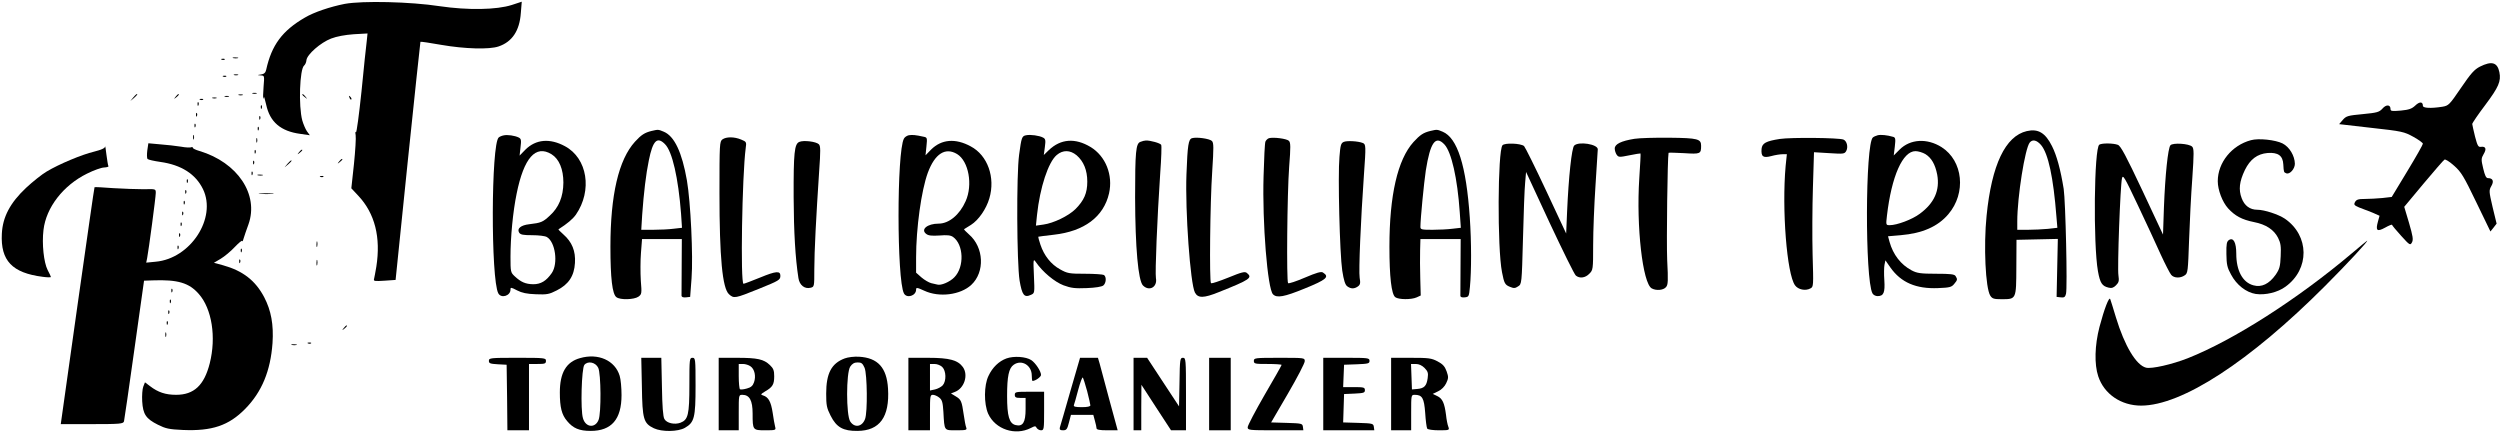 <?xml version="1.0" standalone="no"?>
<!DOCTYPE svg PUBLIC "-//W3C//DTD SVG 20010904//EN"
 "http://www.w3.org/TR/2001/REC-SVG-20010904/DTD/svg10.dtd">
<svg version="1.0" xmlns="http://www.w3.org/2000/svg"
 width="1621pt" height="280pt" viewBox="0 0 1621 280"
 preserveAspectRatio="xMidYMid meet">

<g transform="translate(0,280) scale(0.1,-0.1)"
fill="#000000" stroke="none">
<path d="M2236 2775 c-96 -19 -200 -54 -259 -89 -147 -85 -216 -179 -251 -338
-4 -19 -13 -28 -34 -31 -26 -4 -26 -4 -2 -6 25 -1 25 -1 19 -73 -3 -40 -4 -75
-2 -77 2 -2 3 2 4 10 0 8 7 -15 15 -50 24 -112 94 -172 221 -189 l62 -9 -19
26 c-10 15 -23 46 -30 70 -25 93 -17 333 12 356 7 6 14 21 15 35 4 37 92 114
160 140 36 14 91 24 147 28 l89 5 -5 -49 c-4 -27 -19 -174 -34 -326 -16 -152
-32 -272 -36 -265 -4 7 -5 -2 -2 -19 3 -17 -2 -101 -11 -188 l-17 -157 45 -48
c108 -115 147 -270 117 -461 -6 -36 -13 -72 -15 -80 -4 -13 6 -14 68 -10 l72
5 79 770 c44 424 81 772 82 774 2 2 63 -7 136 -20 150 -26 311 -31 371 -10 88
30 136 102 144 217 l6 73 -64 -21 c-99 -32 -285 -35 -469 -8 -189 29 -499 36
-614 15z"/>
<path d="M1513 2423 c9 -2 23 -2 30 0 6 3 -1 5 -18 5 -16 0 -22 -2 -12 -5z"/>
<path d="M1438 2413 c7 -3 16 -2 19 1 4 3 -2 6 -13 5 -11 0 -14 -3 -6 -6z"/>
<path d="M16080 2368 c-37 -19 -59 -44 -123 -138 -75 -110 -80 -115 -120 -122
-76 -12 -127 -9 -127 6 0 28 -22 28 -49 2 -22 -21 -41 -28 -94 -33 -59 -5 -67
-4 -67 11 0 28 -28 30 -52 2 -21 -23 -34 -27 -128 -36 -96 -9 -107 -12 -129
-37 l-24 -28 209 -24 c199 -22 212 -25 272 -58 34 -19 62 -39 62 -45 0 -6 -45
-86 -101 -178 l-101 -167 -61 -7 c-33 -3 -84 -6 -113 -6 -43 0 -55 -4 -64 -20
-9 -17 -6 -21 26 -35 20 -8 38 -15 39 -15 2 0 24 -9 49 -19 l45 -20 -10 -36
c-17 -61 -7 -70 46 -41 25 14 45 22 45 18 1 -4 27 -36 59 -71 56 -62 59 -63
70 -43 10 18 6 41 -19 127 l-31 104 125 150 c69 82 130 153 136 156 6 4 34
-14 63 -40 46 -41 62 -68 143 -236 l92 -190 20 25 20 26 -26 107 c-24 103 -24
109 -8 137 18 31 10 51 -22 51 -12 0 -20 16 -31 63 -14 58 -13 65 3 93 20 33
14 51 -17 47 -18 -3 -23 6 -39 67 -9 39 -18 75 -18 81 0 6 38 62 85 124 86
115 103 153 91 212 -13 64 -50 74 -126 36z"/>
<path d="M1518 2313 c6 -2 18 -2 25 0 6 3 1 5 -13 5 -14 0 -19 -2 -12 -5z"/>
<path d="M1448 2303 c7 -3 16 -2 19 1 4 3 -2 6 -13 5 -11 0 -14 -3 -6 -6z"/>
<path d="M1638 2193 c6 -2 18 -2 25 0 6 3 1 5 -13 5 -14 0 -19 -2 -12 -5z"/>
<path d="M864 2168 l-19 -23 23 19 c12 11 22 21 22 23 0 8 -8 2 -26 -19z"/>
<path d="M1139 2173 c-13 -16 -12 -17 4 -4 16 13 21 21 13 21 -2 0 -10 -8 -17
-17z"/>
<path d="M1548 2183 c6 -2 18 -2 25 0 6 3 1 5 -13 5 -14 0 -19 -2 -12 -5z"/>
<path d="M1960 2186 c0 -2 8 -10 18 -17 15 -13 16 -12 3 4 -13 16 -21 21 -21
13z"/>
<path d="M1458 2173 c6 -2 18 -2 25 0 6 3 1 5 -13 5 -14 0 -19 -2 -12 -5z"/>
<path d="M2266 2167 c3 -10 9 -15 12 -12 3 3 0 11 -7 18 -10 9 -11 8 -5 -6z"/>
<path d="M1378 2163 c6 -2 18 -2 25 0 6 3 1 5 -13 5 -14 0 -19 -2 -12 -5z"/>
<path d="M1298 2153 c7 -3 16 -2 19 1 4 3 -2 6 -13 5 -11 0 -14 -3 -6 -6z"/>
<path d="M1281 2124 c0 -11 3 -14 6 -6 3 7 2 16 -1 19 -3 4 -6 -2 -5 -13z"/>
<path d="M1691 2104 c0 -11 3 -14 6 -6 3 7 2 16 -1 19 -3 4 -6 -2 -5 -13z"/>
<path d="M1271 2054 c0 -11 3 -14 6 -6 3 7 2 16 -1 19 -3 4 -6 -2 -5 -13z"/>
<path d="M1681 2034 c0 -11 3 -14 6 -6 3 7 2 16 -1 19 -3 4 -6 -2 -5 -13z"/>
<path d="M1261 1984 c0 -11 3 -14 6 -6 3 7 2 16 -1 19 -3 4 -6 -2 -5 -13z"/>
<path d="M1671 1964 c0 -11 3 -14 6 -6 3 7 2 16 -1 19 -3 4 -6 -2 -5 -13z"/>
<path d="M4225 1951 c-45 -11 -68 -26 -108 -70 -106 -117 -159 -345 -159 -681
0 -203 12 -308 39 -327 25 -19 114 -16 142 3 22 16 23 20 16 105 -3 49 -3 130
1 179 l7 90 129 0 129 0 -1 -177 c-1 -98 -1 -184 -1 -191 1 -8 11 -12 29 -10
l27 3 9 120 c11 144 -6 496 -30 635 -32 183 -81 287 -150 316 -36 15 -36 15
-79 5z m87 -86 c47 -47 86 -218 104 -451 l6 -91 -53 -6 c-30 -4 -89 -7 -133
-7 l-78 0 6 98 c10 141 25 266 43 352 26 129 54 157 105 105z"/>
<path d="M9275 1951 c-46 -11 -68 -26 -110 -72 -103 -114 -156 -346 -156 -678
0 -196 13 -309 38 -328 21 -16 104 -17 139 -1 l26 12 -3 111 c-2 60 -2 143 -1
183 l2 72 131 0 130 0 -1 -177 c-1 -98 -1 -184 -1 -191 1 -9 11 -12 29 -10 26
3 27 6 33 68 10 102 10 292 -1 450 -23 336 -80 516 -176 556 -36 15 -36 15
-79 5z m91 -88 c45 -49 84 -218 99 -439 l7 -101 -53 -6 c-30 -4 -89 -7 -131
-7 -71 0 -78 2 -78 19 0 51 23 286 35 366 29 182 63 230 121 168z"/>
<path d="M13142 1950 c-139 -32 -228 -218 -261 -549 -20 -195 -7 -470 24 -518
13 -20 24 -23 73 -23 96 0 95 -2 96 206 l1 179 134 3 134 3 -4 -188 -4 -188
27 -3 c22 -3 29 2 34 23 10 39 -3 600 -15 680 -20 124 -45 217 -76 278 -43 86
-90 114 -163 97z m92 -90 c47 -56 80 -209 100 -466 l6 -71 -62 -7 c-33 -3 -92
-6 -129 -6 l-69 0 0 55 c0 158 50 474 81 511 18 22 45 16 73 -16z"/>
<path d="M1252 1910 c0 -14 2 -19 5 -12 2 6 2 18 0 25 -3 6 -5 1 -5 -13z"/>
<path d="M3265 1922 c-11 -2 -25 -8 -31 -13 -50 -40 -52 -920 -3 -1011 19 -35
79 -16 79 24 0 16 3 16 43 -5 31 -16 63 -23 122 -25 72 -3 86 0 135 25 77 39
113 93 118 178 5 77 -19 136 -75 185 -19 17 -34 32 -32 33 59 38 92 66 113 95
108 157 75 366 -71 444 -98 53 -188 45 -256 -22 l-38 -39 6 54 c6 46 4 55 -11
63 -26 13 -75 20 -99 14z m311 -122 c50 -31 77 -98 77 -184 -1 -91 -29 -161
-89 -215 -44 -41 -56 -46 -133 -55 -53 -6 -81 -28 -65 -54 9 -14 26 -17 85
-17 41 0 84 -5 95 -12 55 -32 74 -171 32 -233 -36 -52 -71 -73 -121 -73 -50 1
-79 14 -119 51 -27 25 -28 29 -28 127 0 128 16 294 40 410 47 232 123 318 226
255z"/>
<path d="M5892 1923 c-12 -3 -26 -12 -31 -22 -47 -87 -46 -915 0 -1003 18 -35
79 -16 79 24 0 15 5 15 53 -7 96 -45 234 -28 305 38 89 83 82 243 -15 327 -19
17 -34 32 -32 34 2 1 22 14 45 28 49 31 99 103 119 172 40 135 -11 279 -121
337 -99 54 -189 46 -256 -20 l-37 -38 6 58 c6 57 5 58 -21 63 -49 11 -71 13
-94 9z m314 -122 c75 -46 103 -200 55 -306 -39 -88 -108 -145 -175 -145 -73 0
-119 -38 -80 -67 14 -11 36 -13 85 -10 50 4 72 2 88 -9 70 -49 75 -195 9 -262
-29 -30 -87 -55 -111 -47 -7 2 -24 6 -39 9 -15 4 -43 20 -63 37 l-35 31 0 98
c0 191 34 435 76 550 46 124 114 167 190 121z"/>
<path d="M6653 1923 c-27 -5 -30 -14 -45 -126 -18 -128 -15 -703 3 -816 16
-94 30 -113 73 -93 25 11 25 11 20 124 -5 110 -4 112 13 88 43 -63 121 -128
179 -150 49 -18 74 -21 150 -18 57 2 98 9 108 17 19 16 21 56 4 68 -7 4 -62 8
-123 8 -102 0 -114 2 -162 29 -58 32 -103 88 -127 160 -9 27 -15 50 -14 51 2
1 47 7 101 13 197 22 323 116 358 268 27 119 -22 242 -120 301 -100 60 -193
53 -270 -20 l-33 -32 7 52 c6 44 4 53 -12 61 -24 13 -82 21 -110 15z m328
-130 c45 -39 69 -96 69 -171 0 -74 -21 -122 -77 -178 -46 -45 -142 -91 -207
-100 l-49 -7 7 69 c19 178 73 343 128 389 40 34 87 33 129 -2z"/>
<path d="M12175 1923 c-11 -3 -25 -9 -31 -14 -50 -40 -52 -920 -3 -1011 5 -10
20 -18 33 -18 40 0 49 23 44 103 -3 39 -2 85 1 100 l6 29 32 -46 c69 -98 167
-140 310 -134 75 3 87 6 104 27 22 26 22 30 9 51 -7 12 -33 15 -127 15 -101 0
-124 4 -158 22 -70 37 -120 102 -143 184 l-10 37 82 7 c141 12 241 56 309 136
117 137 96 346 -44 435 -94 59 -203 53 -272 -16 l-38 -38 7 58 c6 51 4 59 -12
63 -37 11 -79 15 -99 10z m309 -122 c40 -25 64 -67 77 -134 18 -101 -19 -184
-113 -253 -49 -37 -148 -74 -195 -74 -25 0 -25 1 -18 62 30 256 102 418 185
418 18 0 47 -9 64 -19z"/>
<path d="M1662 1890 c0 -14 2 -19 5 -12 2 6 2 18 0 25 -3 6 -5 1 -5 -13z"/>
<path d="M4684 1896 c-18 -14 -19 -29 -19 -348 0 -418 19 -618 62 -656 32 -29
39 -27 193 35 131 53 140 58 140 85 0 33 -28 31 -130 -11 -54 -22 -104 -41
-109 -41 -21 0 -9 704 14 878 6 41 5 43 -29 57 -45 19 -97 19 -122 1z"/>
<path d="M7729 1904 c-23 -7 -29 -44 -36 -234 -9 -237 25 -711 55 -767 20 -37
56 -37 155 3 203 81 220 93 182 124 -13 11 -33 6 -121 -30 -57 -23 -108 -40
-112 -36 -11 12 -6 521 8 725 10 156 10 185 -2 197 -15 15 -100 27 -129 18z"/>
<path d="M8228 1904 c-9 -3 -19 -13 -23 -22 -4 -9 -9 -110 -12 -224 -9 -303
26 -731 61 -766 25 -26 73 -17 205 37 143 58 163 76 119 104 -11 8 -42 -1
-117 -33 -56 -24 -104 -40 -109 -36 -11 12 -6 582 7 755 10 128 10 157 -2 168
-14 14 -100 25 -129 17z"/>
<path d="M10598 1900 c-86 -14 -128 -34 -128 -63 0 -13 6 -31 13 -41 12 -16
18 -16 82 -3 39 8 71 13 72 12 2 -1 -2 -74 -8 -163 -20 -310 22 -680 81 -712
29 -16 75 -12 92 8 14 15 15 40 8 177 -5 119 2 664 9 694 1 2 46 1 100 -2 107
-7 111 -5 111 48 0 44 -21 50 -204 52 -94 1 -197 -2 -228 -7z"/>
<path d="M11540 1899 c-89 -14 -114 -27 -118 -64 -4 -51 10 -61 63 -47 25 7
58 12 73 12 l28 0 -8 -77 c-25 -282 8 -700 61 -773 20 -28 68 -38 100 -20 20
10 20 17 14 218 -3 114 -2 310 2 436 l7 229 99 -6 c93 -6 99 -5 110 14 14 26
4 65 -18 74 -28 12 -340 15 -413 4z"/>
<path d="M14595 1891 c-124 -33 -215 -145 -215 -266 0 -57 30 -135 67 -176 45
-49 89 -73 168 -89 77 -15 129 -49 156 -102 17 -34 20 -55 17 -119 -3 -67 -7
-83 -33 -121 -42 -59 -91 -83 -144 -68 -70 19 -111 95 -111 205 0 72 -18 107
-47 89 -15 -10 -18 -25 -17 -91 1 -68 5 -88 30 -133 36 -68 98 -116 160 -126
62 -9 143 10 193 47 158 114 156 331 -4 441 -42 28 -133 58 -179 58 -47 0 -83
26 -101 75 -21 55 -15 108 21 183 34 69 80 104 147 110 68 5 99 -17 102 -74 3
-52 3 -51 20 -58 22 -8 55 29 55 62 -1 52 -35 109 -80 132 -46 23 -155 35
-205 21z"/>
<path d="M5183 1880 c-32 -13 -38 -69 -37 -360 1 -224 11 -395 31 -523 7 -46
40 -72 78 -63 25 6 25 7 25 119 0 117 12 344 31 630 10 142 10 171 -2 182 -18
17 -98 27 -126 15z"/>
<path d="M7394 1880 c-29 -11 -34 -63 -34 -360 1 -326 20 -540 51 -571 41 -41
95 -10 84 48 -6 36 8 385 28 681 7 95 10 178 6 183 -6 11 -71 29 -99 28 -8 0
-24 -4 -36 -9z"/>
<path d="M8713 1880 c-18 -8 -22 -20 -28 -97 -11 -123 2 -630 18 -737 10 -64
19 -92 32 -102 24 -18 46 -18 70 -1 15 11 17 22 11 56 -7 44 7 374 28 671 13
183 13 195 -8 203 -30 12 -102 16 -123 7z"/>
<path d="M955 1824 c-3 -25 -3 -50 2 -55 5 -5 42 -13 83 -19 135 -19 228 -78
276 -176 91 -187 -80 -451 -307 -471 l-61 -6 6 29 c10 51 56 396 56 423 0 26
0 26 -78 24 -42 0 -131 3 -197 7 -65 5 -121 8 -122 6 -2 -1 -51 -348 -111
-769 l-108 -767 202 0 c184 0 203 2 208 18 2 9 33 218 67 464 l63 448 56 2
c163 6 236 -16 299 -88 85 -96 114 -280 71 -450 -36 -142 -102 -204 -218 -204
-68 0 -117 16 -169 56 l-33 25 -11 -28 c-6 -15 -9 -58 -7 -95 5 -84 24 -113
102 -152 50 -25 72 -30 162 -34 188 -8 297 28 404 137 108 110 164 246 177
426 8 120 -9 212 -54 298 -57 108 -138 171 -267 207 l-59 16 44 26 c25 15 66
49 92 77 26 27 47 45 48 38 1 -7 5 2 9 18 5 17 19 57 31 90 69 193 -70 402
-318 476 -24 7 -43 16 -43 21 0 5 -4 6 -10 3 -5 -3 -36 -2 -67 4 -32 5 -92 12
-134 15 l-77 7 -7 -47z"/>
<path d="M9742 1858 c-31 -38 -34 -666 -3 -823 14 -72 19 -82 52 -95 24 -10
33 -10 52 3 24 15 24 16 32 309 4 161 10 325 14 363 l6 70 153 -330 c85 -181
161 -336 170 -342 25 -20 61 -15 87 12 24 24 25 27 25 187 0 90 7 262 15 383
8 121 15 227 15 237 0 33 -124 53 -153 24 -16 -16 -36 -201 -46 -429 l-6 -141
-130 278 c-71 152 -136 282 -143 289 -22 18 -126 22 -140 5z"/>
<path d="M13612 1862 c-34 -22 -40 -645 -9 -820 14 -78 27 -97 69 -107 20 -5
32 -1 48 15 19 19 21 29 16 64 -8 46 12 585 23 630 6 26 17 7 103 -175 53
-112 120 -256 148 -319 29 -63 60 -123 68 -132 18 -22 60 -23 88 -3 20 13 21
27 28 227 4 117 13 299 21 403 11 161 11 192 -1 204 -19 20 -126 27 -141 9
-16 -19 -34 -193 -42 -401 l-6 -178 -134 286 c-107 227 -140 289 -159 296 -29
11 -103 12 -120 1z"/>
<path d="M681 1849 c-1 -10 -23 -20 -70 -32 -80 -19 -228 -81 -308 -129 -31
-18 -91 -66 -134 -106 -103 -97 -152 -189 -157 -298 -9 -174 67 -254 266 -279
28 -4 52 -4 52 -1 0 3 -9 23 -21 45 -25 49 -38 169 -27 260 17 146 128 289
282 365 44 22 94 40 112 40 18 1 30 5 27 9 -3 4 -8 38 -13 75 -4 37 -8 60 -9
51z"/>
<path d="M1651 1814 c0 -11 3 -14 6 -6 3 7 2 16 -1 19 -3 4 -6 -2 -5 -13z"/>
<path d="M1939 1813 c-13 -16 -12 -17 4 -4 9 7 17 15 17 17 0 8 -8 3 -21 -13z"/>
<path d="M2199 1753 c-13 -16 -12 -17 4 -4 9 7 17 15 17 17 0 8 -8 3 -21 -13z"/>
<path d="M1641 1744 c0 -11 3 -14 6 -6 3 7 2 16 -1 19 -3 4 -6 -2 -5 -13z"/>
<path d="M1864 1738 l-19 -23 23 19 c21 18 27 26 19 26 -2 0 -12 -10 -23 -22z"/>
<path d="M1631 1674 c0 -11 3 -14 6 -6 3 7 2 16 -1 19 -3 4 -6 -2 -5 -13z"/>
<path d="M1673 1663 c9 -2 23 -2 30 0 6 3 -1 5 -18 5 -16 0 -22 -2 -12 -5z"/>
<path d="M2078 1653 c7 -3 16 -2 19 1 4 3 -2 6 -13 5 -11 0 -14 -3 -6 -6z"/>
<path d="M1211 1624 c0 -11 3 -14 6 -6 3 7 2 16 -1 19 -3 4 -6 -2 -5 -13z"/>
<path d="M1201 1554 c0 -11 3 -14 6 -6 3 7 2 16 -1 19 -3 4 -6 -2 -5 -13z"/>
<path d="M1688 1543 c23 -2 59 -2 80 0 20 2 1 4 -43 4 -44 0 -61 -2 -37 -4z"/>
<path d="M1191 1484 c0 -11 3 -14 6 -6 3 7 2 16 -1 19 -3 4 -6 -2 -5 -13z"/>
<path d="M1181 1414 c0 -11 3 -14 6 -6 3 7 2 16 -1 19 -3 4 -6 -2 -5 -13z"/>
<path d="M1171 1344 c0 -11 3 -14 6 -6 3 7 2 16 -1 19 -3 4 -6 -2 -5 -13z"/>
<path d="M1161 1274 c0 -11 3 -14 6 -6 3 7 2 16 -1 19 -3 4 -6 -2 -5 -13z"/>
<path d="M2052 1215 c0 -16 2 -22 5 -12 2 9 2 23 0 30 -3 6 -5 -1 -5 -18z"/>
<path d="M15250 1158 c-353 -298 -767 -563 -1065 -681 -102 -40 -234 -70 -270
-61 -64 16 -139 141 -195 325 -17 57 -34 111 -37 119 -7 21 -39 -63 -70 -180
-31 -120 -34 -242 -8 -320 38 -115 148 -190 278 -190 264 0 704 286 1192 775
145 145 286 297 273 294 -1 0 -46 -37 -98 -81z"/>
<path d="M1151 1194 c0 -11 3 -14 6 -6 3 7 2 16 -1 19 -3 4 -6 -2 -5 -13z"/>
<path d="M1561 1174 c0 -11 3 -14 6 -6 3 7 2 16 -1 19 -3 4 -6 -2 -5 -13z"/>
<path d="M1551 1104 c0 -11 3 -14 6 -6 3 7 2 16 -1 19 -3 4 -6 -2 -5 -13z"/>
<path d="M2052 1095 c0 -16 2 -22 5 -12 2 9 2 23 0 30 -3 6 -5 -1 -5 -18z"/>
<path d="M1111 914 c0 -11 3 -14 6 -6 3 7 2 16 -1 19 -3 4 -6 -2 -5 -13z"/>
<path d="M1101 844 c0 -11 3 -14 6 -6 3 7 2 16 -1 19 -3 4 -6 -2 -5 -13z"/>
<path d="M1091 774 c0 -11 3 -14 6 -6 3 7 2 16 -1 19 -3 4 -6 -2 -5 -13z"/>
<path d="M1081 704 c0 -11 3 -14 6 -6 3 7 2 16 -1 19 -3 4 -6 -2 -5 -13z"/>
<path d="M2229 673 c-13 -16 -12 -17 4 -4 16 13 21 21 13 21 -2 0 -10 -8 -17
-17z"/>
<path d="M1072 630 c0 -14 2 -19 5 -12 2 6 2 18 0 25 -3 6 -5 1 -5 -13z"/>
<path d="M1998 573 c7 -3 16 -2 19 1 4 3 -2 6 -13 5 -11 0 -14 -3 -6 -6z"/>
<path d="M1893 563 c9 -2 23 -2 30 0 6 3 -1 5 -18 5 -16 0 -22 -2 -12 -5z"/>
<path d="M3761 478 c-90 -25 -131 -95 -131 -223 0 -96 12 -144 47 -185 39 -47
79 -64 153 -64 135 0 200 75 200 232 0 47 -5 103 -12 125 -30 100 -139 149
-257 115z m118 -63 c18 -37 20 -295 2 -338 -22 -55 -84 -49 -101 11 -17 54 -9
324 9 346 23 28 73 17 90 -19z"/>
<path d="M5477 476 c-86 -32 -120 -97 -120 -228 0 -75 3 -93 29 -144 38 -75
81 -99 174 -98 144 1 209 90 198 274 -8 136 -66 200 -188 207 -31 2 -72 -3
-93 -11z m129 -61 c17 -41 20 -288 3 -332 -19 -51 -68 -59 -96 -16 -27 40 -27
316 0 356 13 19 26 27 48 27 25 0 32 -6 45 -35z"/>
<path d="M6526 476 c-49 -18 -91 -58 -117 -114 -29 -60 -30 -179 -2 -244 46
-102 176 -145 277 -93 27 14 31 14 38 0 5 -8 18 -15 28 -15 19 0 20 8 20 125
l0 125 -95 0 c-88 0 -95 -1 -95 -20 0 -16 7 -20 35 -20 l35 0 0 -73 c0 -86
-18 -115 -65 -103 -41 10 -55 58 -55 188 0 128 11 181 43 203 51 36 117 -3
117 -70 0 -19 2 -35 5 -35 18 0 55 26 55 39 0 24 -36 78 -63 96 -35 23 -114
28 -161 11z"/>
<path d="M3170 460 c0 -16 8 -19 58 -22 l57 -3 3 -213 2 -212 70 0 70 0 0 215
0 215 55 0 c48 0 55 2 55 20 0 19 -7 20 -185 20 -177 0 -185 -1 -185 -20z"/>
<path d="M4162 293 c3 -212 11 -238 78 -270 51 -24 156 -23 201 3 61 35 69 65
69 272 0 175 -1 182 -20 182 -19 0 -20 -7 -20 -175 0 -194 -8 -227 -58 -246
-38 -14 -89 -3 -104 24 -9 15 -14 84 -16 210 l-4 187 -65 0 -65 0 4 -187z"/>
<path d="M4660 245 l0 -235 65 0 65 0 0 115 c0 113 0 115 23 115 47 0 67 -36
67 -122 0 -107 1 -108 82 -108 68 0 70 1 64 23 -3 12 -11 53 -16 91 -11 71
-27 101 -62 112 -18 5 -16 8 13 26 49 28 59 46 59 98 0 38 -5 51 -28 73 -40
38 -80 47 -214 47 l-118 0 0 -235z m206 180 c27 -18 37 -65 23 -104 -8 -23
-20 -33 -46 -40 -20 -6 -40 -8 -45 -5 -4 3 -8 41 -8 85 l0 79 28 0 c15 0 37
-7 48 -15z"/>
<path d="M5890 245 l0 -235 70 0 70 0 0 115 c0 106 1 115 19 115 10 0 29 -8
41 -18 19 -15 23 -31 27 -93 7 -125 3 -119 84 -119 64 0 70 2 64 18 -4 9 -11
46 -16 82 -13 90 -17 99 -52 120 l-31 19 26 10 c60 23 88 108 52 160 -33 46
-87 61 -226 61 l-128 0 0 -235z m220 175 c25 -25 27 -90 3 -118 -10 -11 -33
-23 -50 -27 l-33 -7 0 86 0 86 30 0 c17 0 39 -9 50 -20z"/>
<path d="M6940 263 c-34 -120 -65 -226 -68 -235 -3 -14 2 -18 21 -18 22 0 27
7 38 50 l13 50 72 0 73 0 10 -37 c6 -21 11 -44 11 -50 0 -9 20 -13 69 -13 l68
0 -54 198 c-29 108 -58 214 -63 235 l-11 37 -58 0 -58 0 -63 -217z m109 1 c11
-44 21 -86 21 -92 0 -8 -20 -12 -56 -12 -40 0 -54 3 -51 13 3 6 15 51 28 99
13 48 26 84 30 80 3 -4 16 -43 28 -88z"/>
<path d="M7350 245 l0 -235 25 0 25 0 0 148 1 147 96 -148 96 -147 48 0 49 0
0 235 c0 227 -1 235 -20 235 -18 0 -20 -8 -22 -157 l-3 -158 -104 158 -103
157 -44 0 -44 0 0 -235z"/>
<path d="M7840 245 l0 -235 70 0 70 0 0 235 0 235 -70 0 -70 0 0 -235z"/>
<path d="M8130 460 c0 -19 7 -20 90 -20 50 0 90 -3 90 -6 0 -3 -49 -90 -110
-194 -60 -104 -110 -199 -110 -210 0 -19 6 -20 181 -20 l180 0 -3 23 c-3 21
-8 22 -105 25 l-101 3 109 187 c60 103 109 197 109 210 0 22 -1 22 -165 22
-158 0 -165 -1 -165 -20z"/>
<path d="M8580 245 l0 -235 166 0 165 0 -3 22 c-3 22 -8 23 -101 26 l-98 3 3
92 3 92 68 3 c59 3 67 5 67 22 0 18 -7 20 -70 20 l-71 0 3 73 3 72 83 3 c74 3
82 5 82 22 0 19 -8 20 -150 20 l-150 0 0 -235z"/>
<path d="M9020 245 l0 -235 65 0 65 0 0 115 c0 113 0 115 23 115 49 0 61 -21
68 -118 3 -49 9 -94 13 -101 4 -6 36 -11 76 -11 68 0 69 1 61 23 -5 12 -12 47
-15 77 -10 77 -23 106 -57 122 l-29 14 35 17 c22 10 42 31 52 52 15 32 16 40
3 77 -12 33 -25 47 -59 65 -40 21 -58 23 -173 23 l-128 0 0 -235z m217 169
c21 -22 25 -32 20 -66 -7 -50 -22 -66 -67 -70 l-35 -3 -3 83 -3 82 31 0 c20 0
40 -9 57 -26z"/>
</g>
</svg>
